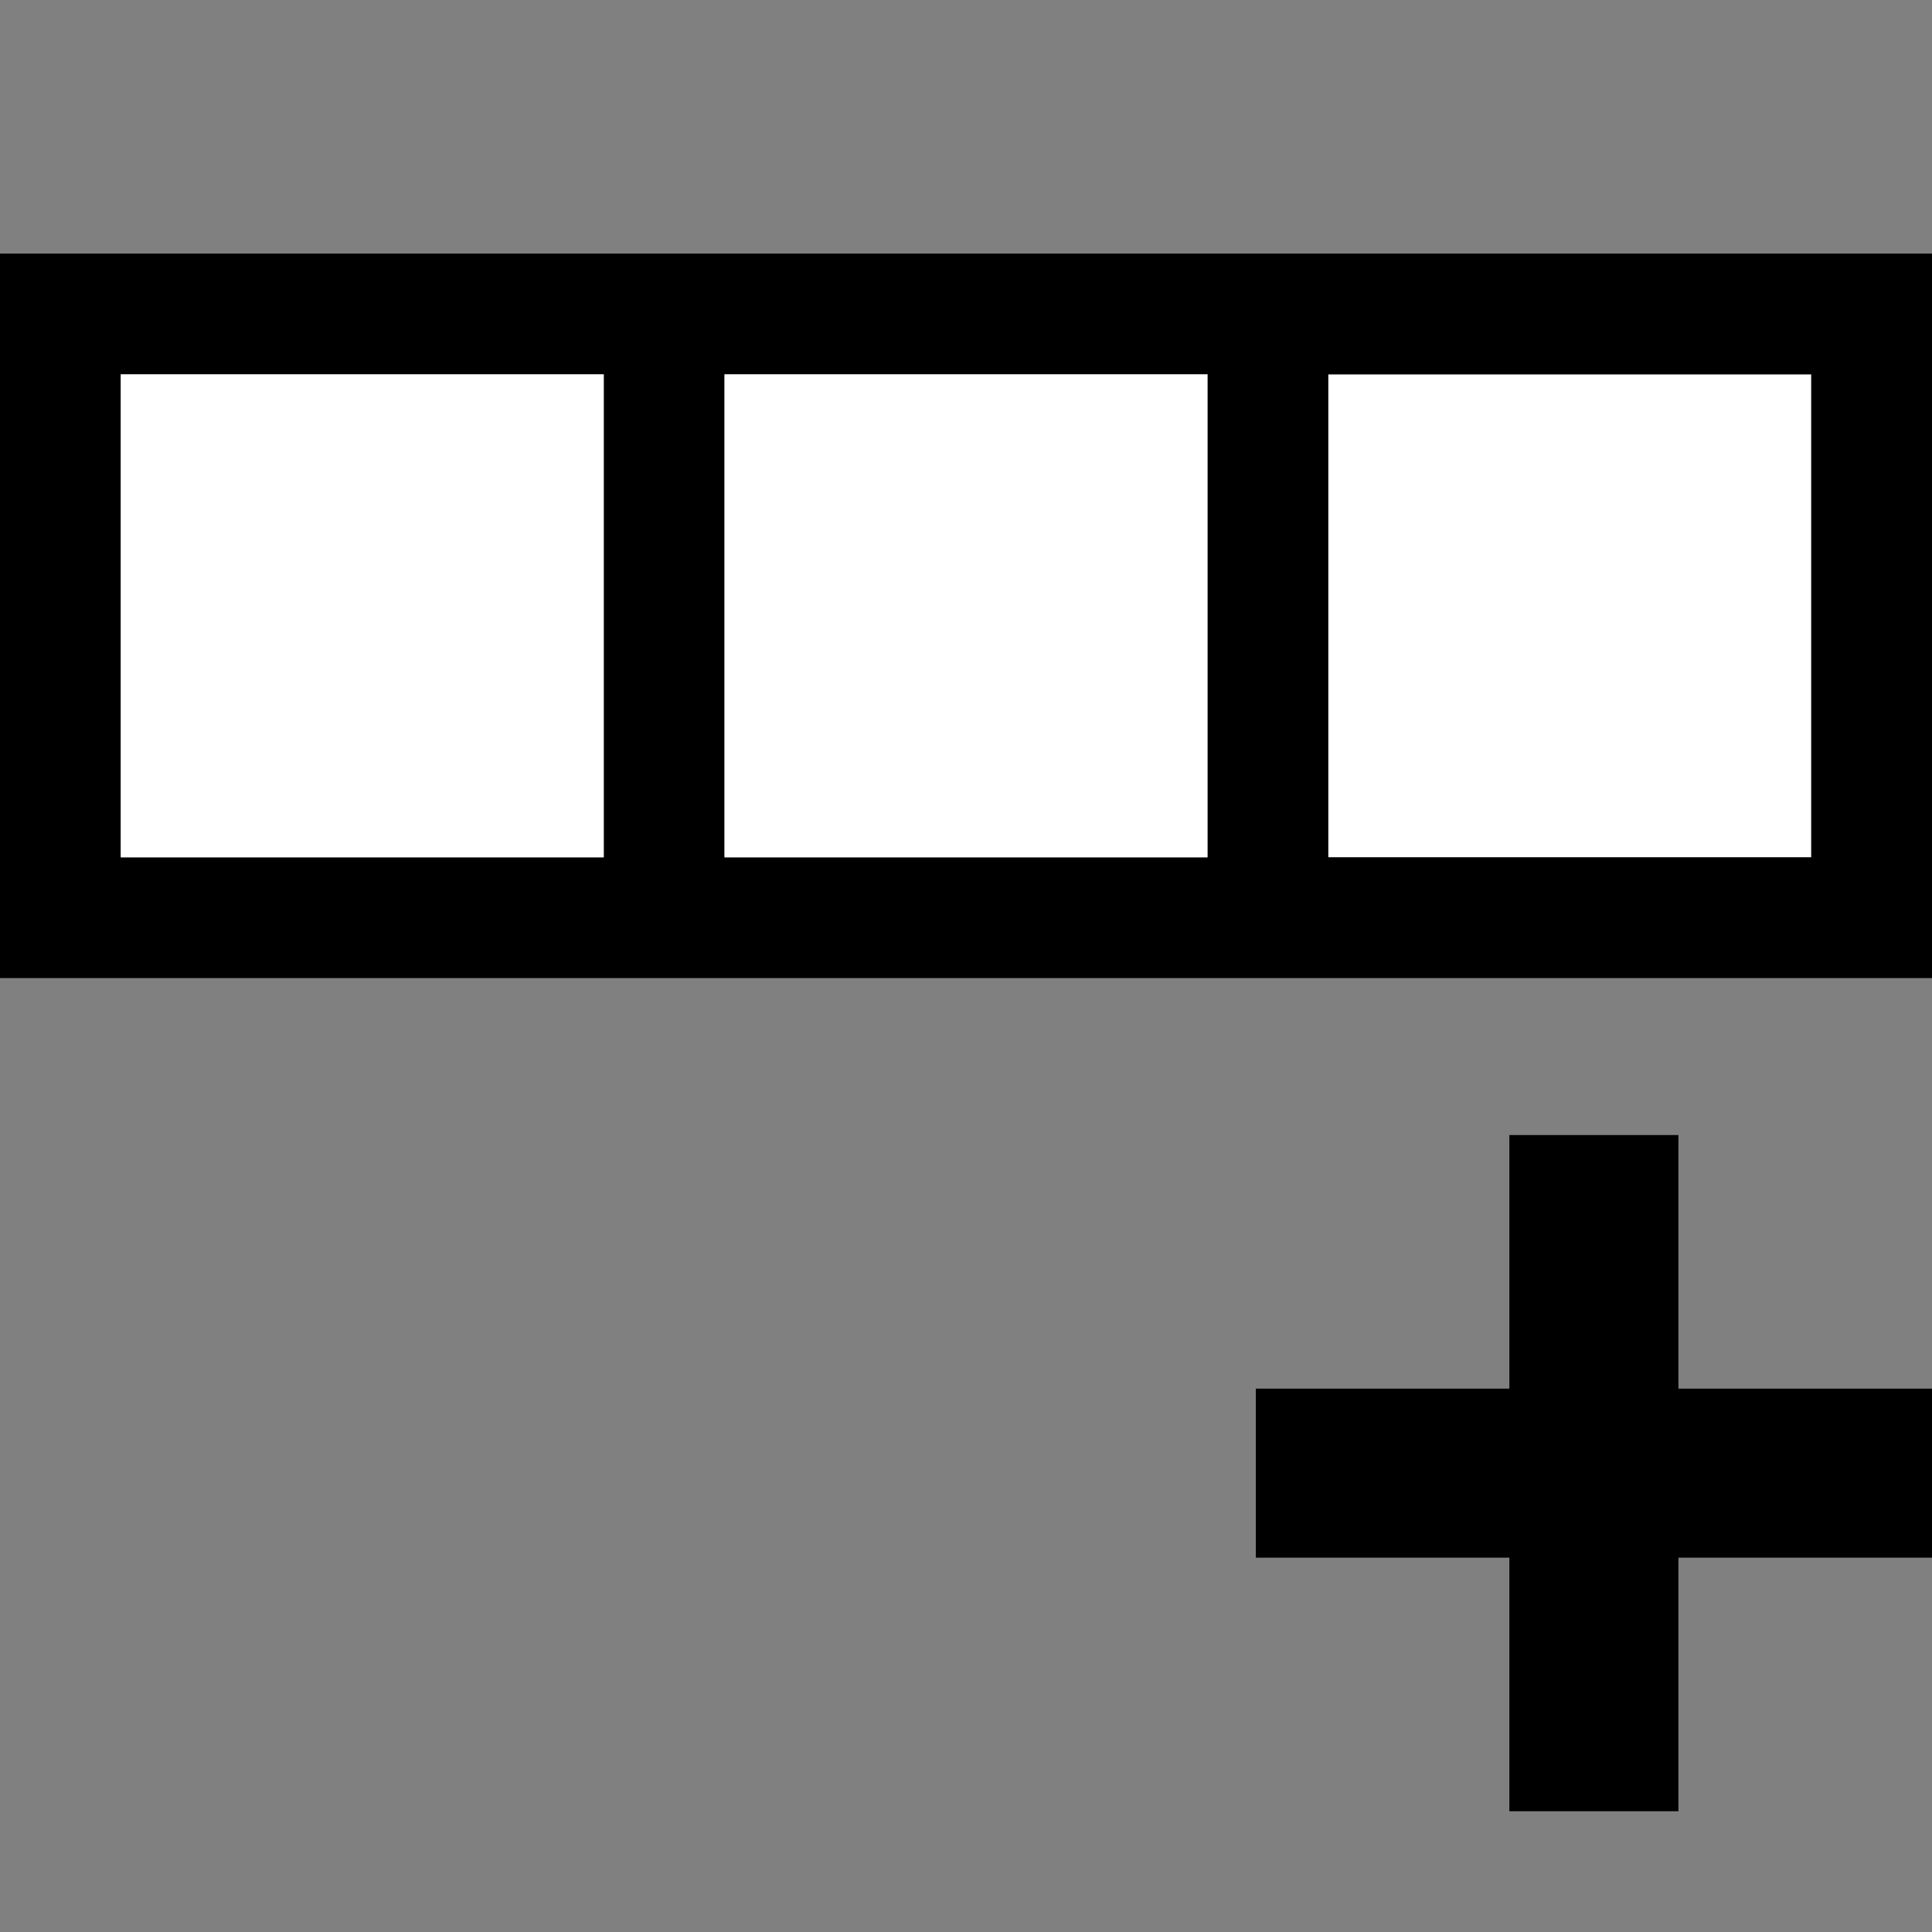 <?xml version="1.0" encoding="utf-8"?>
<!-- Generator: Adobe Illustrator 19.0.0, SVG Export Plug-In . SVG Version: 6.00 Build 0)  -->
<!DOCTYPE svg PUBLIC "-//W3C//DTD SVG 1.0//EN" "http://www.w3.org/TR/2001/REC-SVG-20010904/DTD/svg10.dtd">
<svg version="1.0" id="Ebene_1" xmlns="http://www.w3.org/2000/svg" xmlns:xlink="http://www.w3.org/1999/xlink" x="0px" y="0px"
	 viewBox="0 0 16 16" enable-background="new 0 0 16 16" xml:space="preserve">
<rect x="0" y="0" width="16" height="16" fill="#808080" stroke="none"/>
<g>
	<polygon points="16,11.5 13.9,11.5 13.9,9.4 12.5,9.4 12.5,11.5 10.4,11.5 10.4,12.9 12.5,12.9 12.5,15 13.9,15 13.9,12.9 16,12.9 
			"/>
	<g>
		<rect x="11" y="3.1" fill="#FFFFFF" width="4" height="4"/>
		<path d="M16,2.1H0l0,6h11h5V2.1z M6,7.1v-4h4v4H6z M1,7.1v-4h4v4H1z M11,7.1v-4h4v4H11z"/>
		<rect x="6" y="3.1" fill="#FFFFFF" width="4" height="4"/>
		<rect x="1" y="3.1" fill="#FFFFFF" width="4" height="4"/>
	</g>
</g>
</svg>

